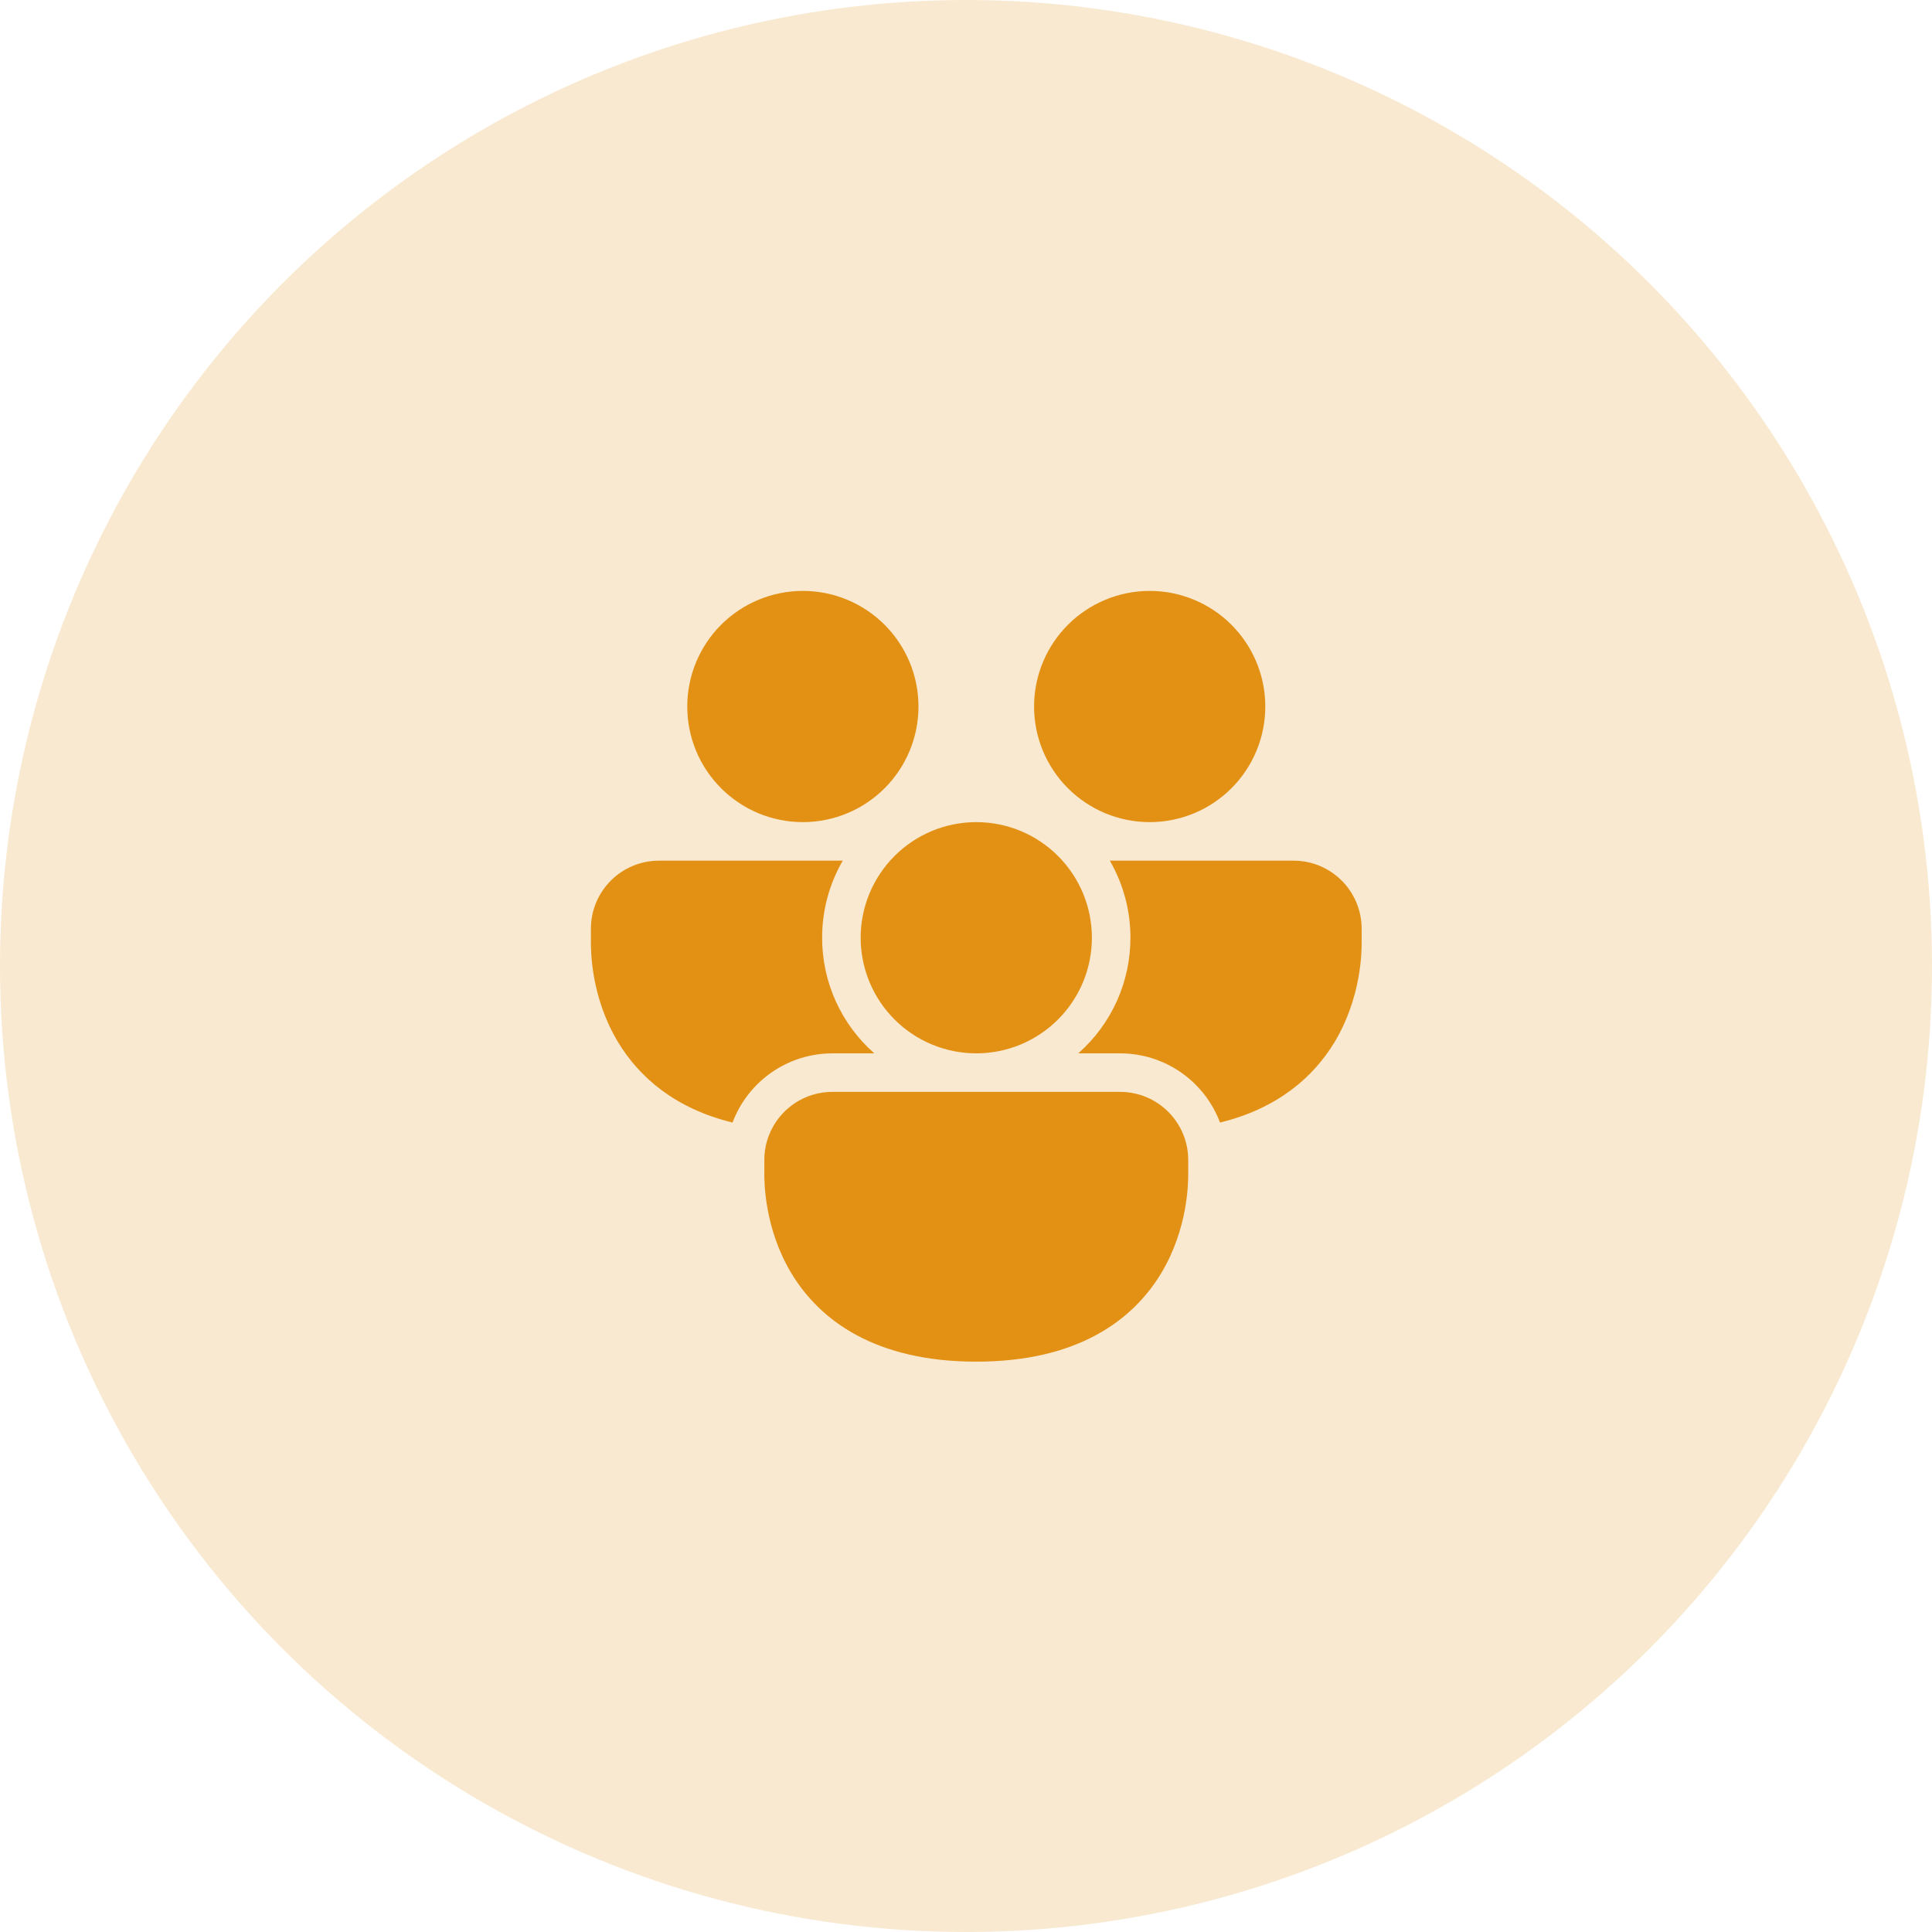 <svg width="94" height="94" viewBox="0 0 94 94" fill="none" xmlns="http://www.w3.org/2000/svg">
<path d="M39.062 40C40.554 40 41.985 39.407 43.04 38.352C44.095 37.298 44.688 35.867 44.688 34.375C44.688 32.883 44.095 31.452 43.04 30.398C41.985 29.343 40.554 28.75 39.062 28.75C37.571 28.75 36.14 29.343 35.085 30.398C34.03 31.452 33.438 32.883 33.438 34.375C33.438 35.867 34.03 37.298 35.085 38.352C36.14 39.407 37.571 40 39.062 40ZM28.75 45.19C28.75 43.356 30.233 41.875 32.065 41.875H41.003C40.344 43.015 39.998 44.308 40 45.625C39.999 46.689 40.224 47.742 40.662 48.712C41.1 49.681 41.74 50.547 42.539 51.25H40.502C39.446 51.25 38.414 51.572 37.545 52.174C36.677 52.776 36.012 53.628 35.641 54.617C32.832 53.931 31.09 52.399 30.064 50.693C28.75 48.505 28.75 46.255 28.75 45.863V45.19ZM55 45.625C55.002 44.308 54.656 43.015 53.997 41.875H62.935C64.769 41.875 66.25 43.358 66.25 45.19V45.865C66.25 46.253 66.25 48.505 64.938 50.693C63.91 52.399 62.168 53.931 59.359 54.617C58.988 53.628 58.324 52.776 57.455 52.174C56.586 51.572 55.554 51.25 54.498 51.25H52.461C53.26 50.547 53.9 49.681 54.338 48.712C54.776 47.742 55.001 46.689 55 45.625ZM61.562 34.375C61.562 35.867 60.97 37.298 59.915 38.352C58.86 39.407 57.429 40 55.938 40C54.446 40 53.015 39.407 51.96 38.352C50.905 37.298 50.312 35.867 50.312 34.375C50.312 32.883 50.905 31.452 51.96 30.398C53.015 29.343 54.446 28.75 55.938 28.75C57.429 28.75 58.86 29.343 59.915 30.398C60.97 31.452 61.562 32.883 61.562 34.375ZM37.188 56.44C37.188 54.606 38.671 53.125 40.502 53.125H54.498C56.329 53.125 57.812 54.608 57.812 56.44V57.115C57.812 57.503 57.812 59.755 56.5 61.943C55.107 64.257 52.399 66.25 47.5 66.25C42.601 66.25 39.891 64.257 38.5 61.943C37.188 59.755 37.188 57.505 37.188 57.113V56.44ZM47.5 51.25C48.239 51.25 48.97 51.105 49.653 50.822C50.335 50.539 50.955 50.125 51.477 49.602C52 49.08 52.414 48.46 52.697 47.778C52.98 47.095 53.125 46.364 53.125 45.625C53.125 44.886 52.98 44.155 52.697 43.472C52.414 42.79 52 42.17 51.477 41.648C50.955 41.125 50.335 40.711 49.653 40.428C48.97 40.145 48.239 40 47.5 40C46.008 40 44.577 40.593 43.523 41.648C42.468 42.702 41.875 44.133 41.875 45.625C41.875 47.117 42.468 48.548 43.523 49.602C44.577 50.657 46.008 51.25 47.5 51.25Z" fill="#E49115"/>
<circle opacity="0.2" cx="47" cy="47" r="47" fill="#E49115"/>
</svg>
